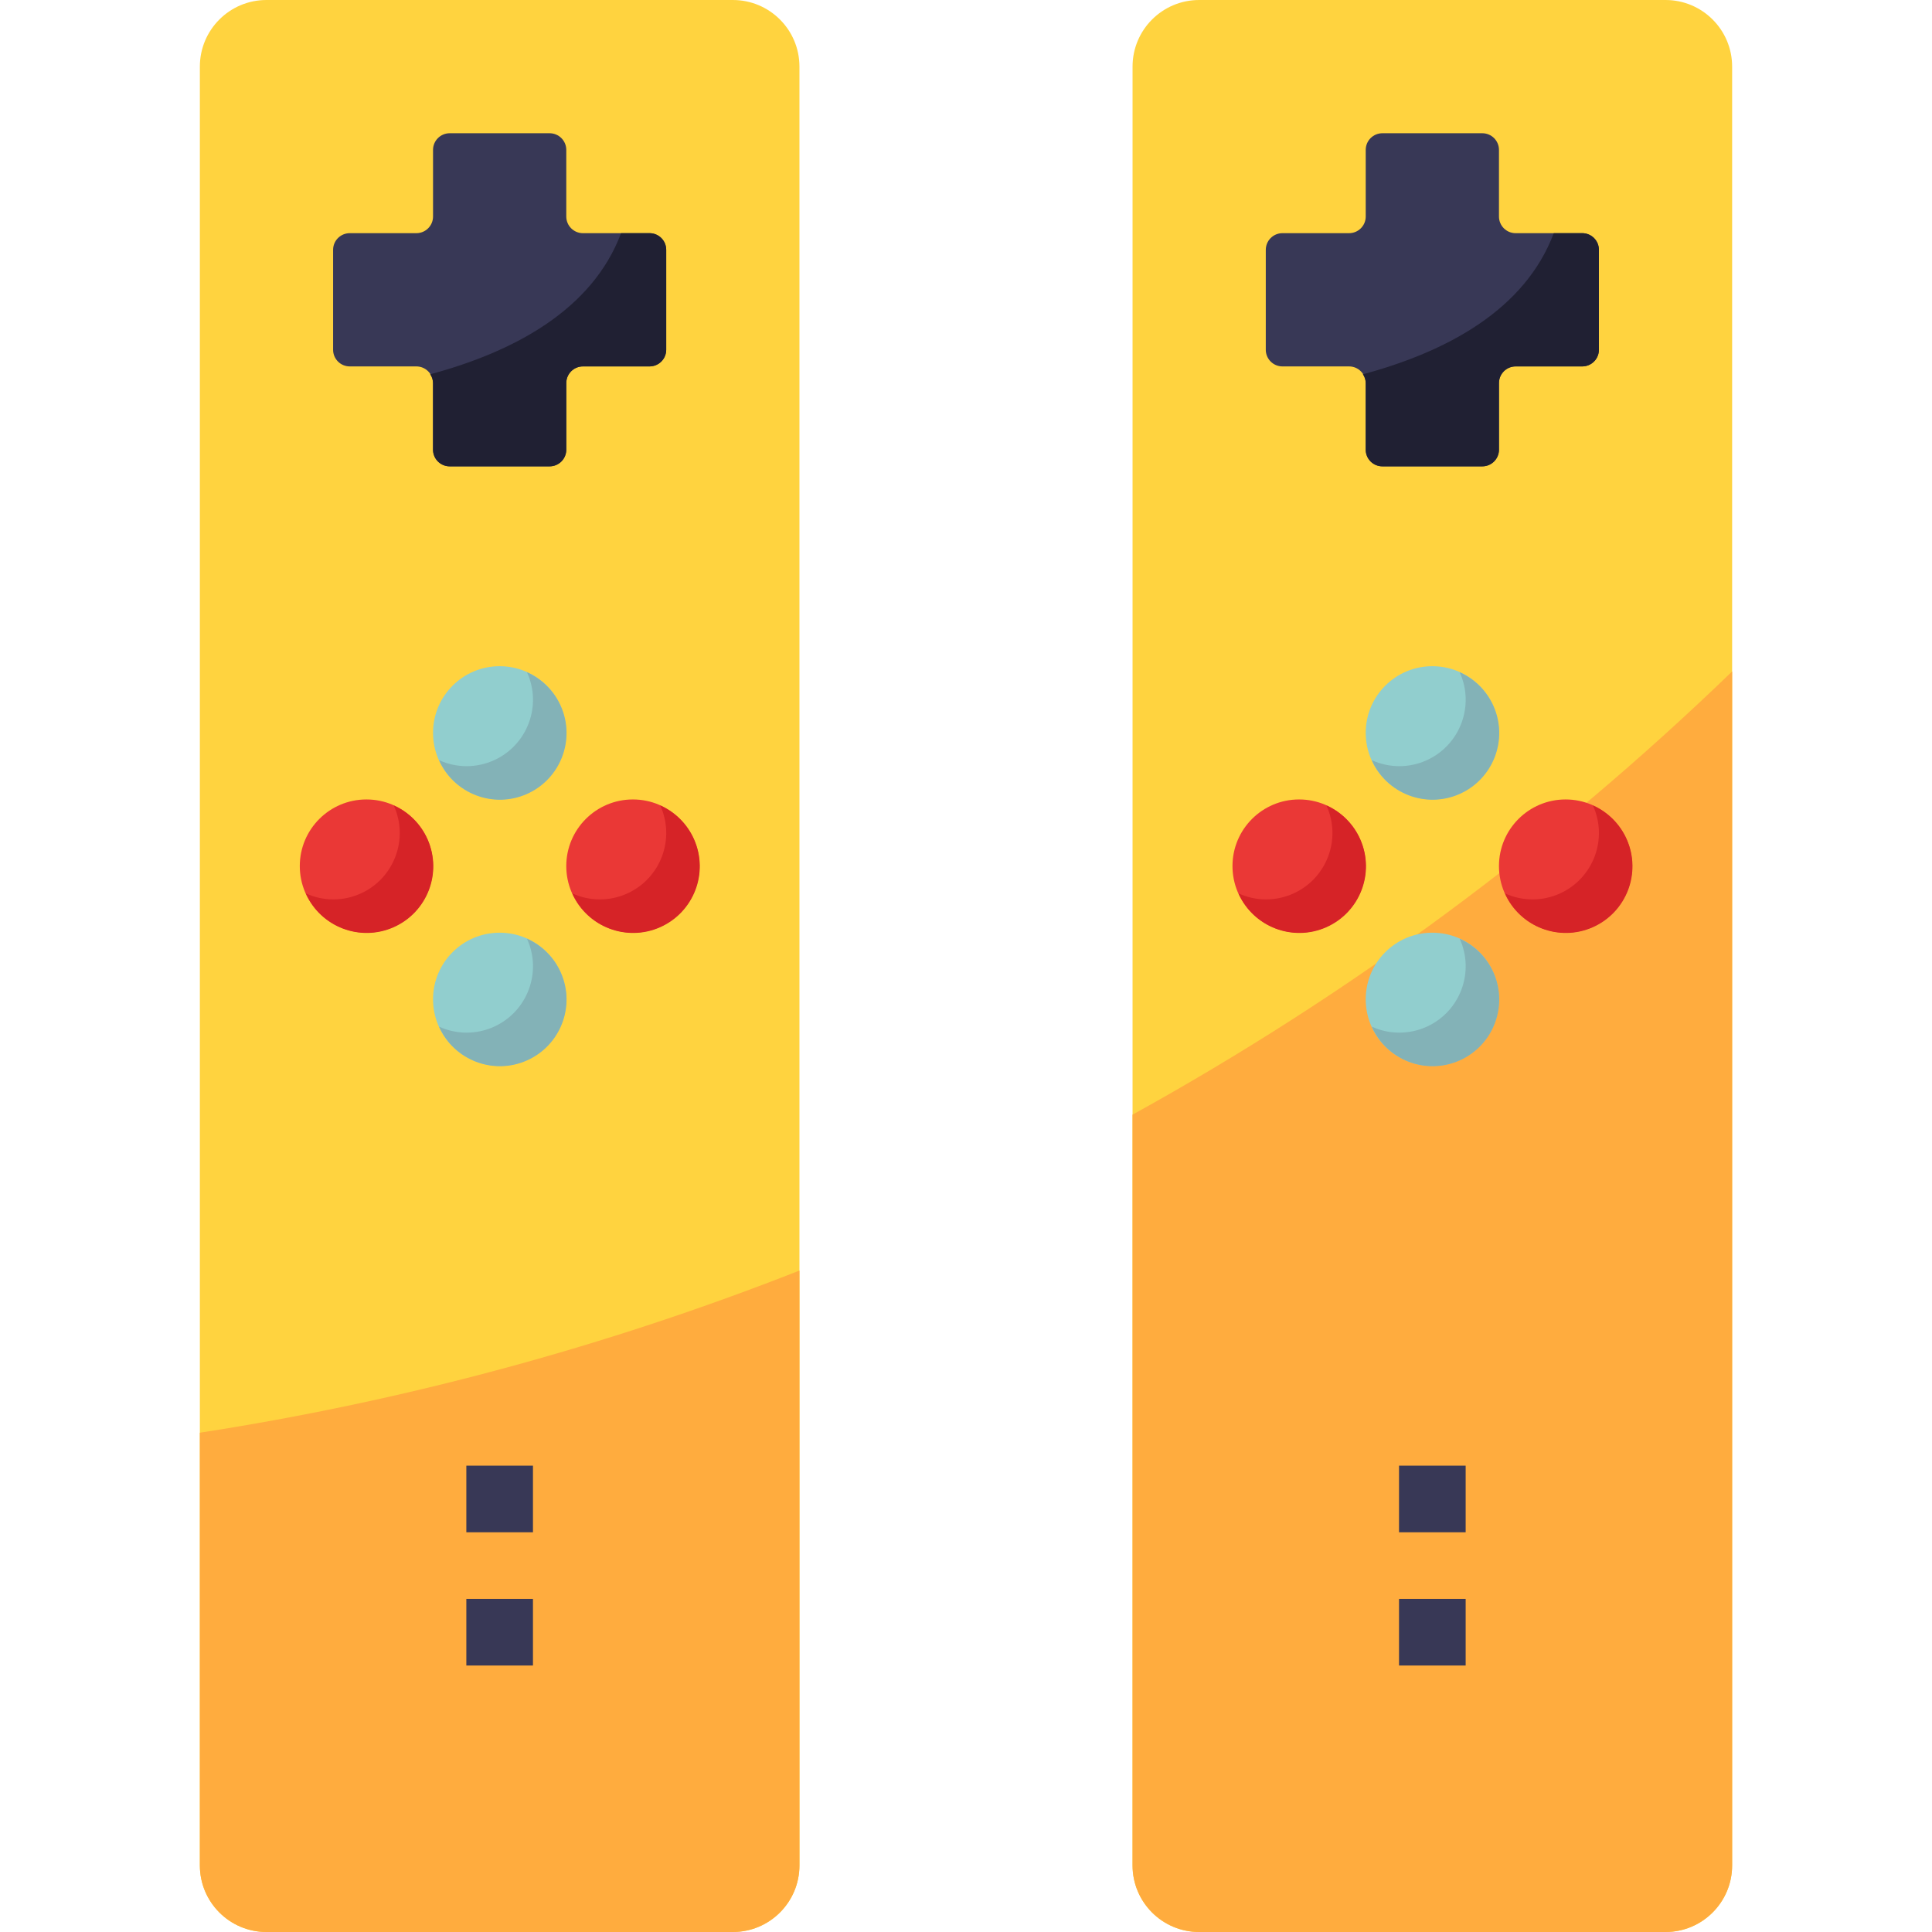 <?xml version="1.0" encoding="iso-8859-1"?>
<!-- Generator: Adobe Illustrator 19.0.0, SVG Export Plug-In . SVG Version: 6.00 Build 0)  -->
<svg version="1.1" id="Capa_1" xmlns="http://www.w3.org/2000/svg" xmlns:xlink="http://www.w3.org/1999/xlink" x="0px" y="0px"
	 viewBox="0 0 512 512" style="enable-background:new 0 0 512 512;" xml:space="preserve">
<g>
	<path style="fill:#FFD33F;" d="M70.621,0h123.586c9.754,0,17.655,7.901,17.655,17.655v476.69c0,9.754-7.901,17.655-17.655,17.655
		H70.621c-9.754,0-17.655-7.901-17.655-17.655V17.655C52.966,7.901,60.866,0,70.621,0z"/>
	<path style="fill:#FFD33F;" d="M317.793,0h123.586c9.754,0,17.655,7.901,17.655,17.655v476.69c0,9.754-7.901,17.655-17.655,17.655
		H317.793c-9.754,0-17.655-7.901-17.655-17.655V17.655C300.138,7.901,308.039,0,317.793,0z"/>
</g>
<g>
	<path style="fill:#FFAC3E;" d="M52.966,494.345c0,9.754,7.901,17.655,17.655,17.655h123.586c9.754,0,17.655-7.901,17.655-17.655
		V336.711c-51.218,20.153-104.51,34.56-158.897,42.973V494.345z"/>
	<path style="fill:#FFAC3E;" d="M300.138,494.345c0,9.754,7.901,17.655,17.655,17.655h123.586c9.754,0,17.655-7.901,17.655-17.655
		V177.938c-47.572,45.965-100.996,85.46-158.897,117.46V494.345z"/>
</g>
<g>
	<rect x="123.586" y="388.414" style="fill:#383856;" width="17.655" height="17.655"/>
	<rect x="123.586" y="423.724" style="fill:#383856;" width="17.655" height="17.655"/>
	<rect x="370.759" y="388.414" style="fill:#383856;" width="17.655" height="17.655"/>
	<rect x="370.759" y="423.724" style="fill:#383856;" width="17.655" height="17.655"/>
</g>
<circle style="fill:#EA3836;" cx="344.276" cy="229.517" r="17.655"/>
<path style="fill:#D62327;" d="M351.514,213.451c4.043,8.828,0.15,19.262-8.678,23.305c-4.643,2.127-9.984,2.127-14.627,0
	c3.964,8.907,14.398,12.924,23.305,8.96c8.907-3.964,12.924-14.398,8.96-23.305C358.7,218.421,355.505,215.225,351.514,213.451z"/>
<circle style="fill:#EA3836;" cx="414.897" cy="229.517" r="17.655"/>
<path style="fill:#D62327;" d="M422.135,213.451c4.043,8.828,0.15,19.262-8.678,23.305c-4.643,2.127-9.984,2.127-14.627,0
	c3.964,8.907,14.398,12.924,23.305,8.96c8.907-3.964,12.924-14.398,8.96-23.305C429.321,218.421,426.125,215.225,422.135,213.451z"
	/>
<circle style="fill:#91CECE;" cx="379.586" cy="194.207" r="17.655"/>
<path style="fill:#83B2B7;" d="M386.825,178.141c4.043,8.828,0.15,19.262-8.678,23.305c-4.643,2.127-9.984,2.127-14.627,0
	c3.964,8.907,14.398,12.924,23.305,8.96c8.907-3.964,12.924-14.398,8.96-23.305C394.01,183.111,390.815,179.915,386.825,178.141z"/>
<circle style="fill:#91CECE;" cx="379.586" cy="264.828" r="17.655"/>
<path style="fill:#83B2B7;" d="M386.825,248.761c4.043,8.828,0.15,19.262-8.678,23.305c-4.643,2.127-9.984,2.127-14.627,0
	c3.964,8.907,14.398,12.924,23.305,8.96c8.907-3.964,12.924-14.398,8.96-23.305C394.01,253.731,390.815,250.536,386.825,248.761z"/>
<circle style="fill:#EA3836;" cx="97.103" cy="229.517" r="17.655"/>
<path style="fill:#D62327;" d="M104.342,213.451c4.043,8.828,0.15,19.262-8.678,23.305c-4.643,2.127-9.984,2.127-14.627,0
	c3.964,8.907,14.398,12.924,23.305,8.96s12.924-14.398,8.96-23.305C111.528,218.421,108.332,215.225,104.342,213.451z"/>
<circle style="fill:#EA3836;" cx="167.724" cy="229.517" r="17.655"/>
<path style="fill:#D62327;" d="M174.963,213.451c4.043,8.828,0.15,19.262-8.678,23.305c-4.643,2.127-9.984,2.127-14.627,0
	c3.964,8.907,14.398,12.924,23.305,8.96c8.907-3.964,12.924-14.398,8.96-23.305C182.148,218.421,178.953,215.225,174.963,213.451z"
	/>
<circle style="fill:#91CECE;" cx="132.414" cy="194.207" r="17.655"/>
<path style="fill:#83B2B7;" d="M139.652,178.141c4.043,8.828,0.15,19.262-8.678,23.305c-4.643,2.127-9.984,2.127-14.627,0
	c3.964,8.907,14.398,12.924,23.305,8.96c8.907-3.964,12.924-14.398,8.96-23.305C146.838,183.111,143.642,179.915,139.652,178.141z"
	/>
<circle style="fill:#91CECE;" cx="132.414" cy="264.828" r="17.655"/>
<path style="fill:#83B2B7;" d="M139.652,248.761c4.043,8.828,0.15,19.262-8.678,23.305c-4.643,2.127-9.984,2.127-14.627,0
	c3.964,8.907,14.398,12.924,23.305,8.96c8.907-3.964,12.924-14.398,8.96-23.305C146.838,253.731,143.642,250.536,139.652,248.761z"
	/>
<path style="fill:#383856;" d="M119.172,35.31h26.483c2.436,0,4.414,1.977,4.414,4.414v17.655c0,2.436,1.977,4.414,4.414,4.414
	h17.655c2.436,0,4.414,1.977,4.414,4.414V92.69c0,2.436-1.977,4.414-4.414,4.414h-17.655c-2.436,0-4.414,1.977-4.414,4.414v17.655
	c0,2.436-1.977,4.414-4.414,4.414h-26.483c-2.436,0-4.414-1.977-4.414-4.414v-17.655c0-2.436-1.977-4.414-4.414-4.414H92.69
	c-2.436,0-4.414-1.977-4.414-4.414V66.207c0-2.436,1.977-4.414,4.414-4.414h17.655c2.436,0,4.414-1.977,4.414-4.414V39.724
	C114.759,37.288,116.736,35.31,119.172,35.31z"/>
<path style="fill:#202033;" d="M172.138,61.793h-7.548c-7.662,20.374-28.416,31.435-50.591,37.402
	c0.477,0.68,0.742,1.492,0.759,2.322v17.655c0,2.436,1.977,4.414,4.414,4.414h26.483c2.436,0,4.414-1.977,4.414-4.414v-17.655
	c0-2.436,1.977-4.414,4.414-4.414h17.655c2.436,0,4.414-1.977,4.414-4.414V66.207C176.552,63.77,174.574,61.793,172.138,61.793z"/>
<path style="fill:#383856;" d="M366.345,35.31h26.483c2.436,0,4.414,1.977,4.414,4.414v17.655c0,2.436,1.977,4.414,4.414,4.414
	h17.655c2.436,0,4.414,1.977,4.414,4.414V92.69c0,2.436-1.977,4.414-4.414,4.414h-17.655c-2.436,0-4.414,1.977-4.414,4.414v17.655
	c0,2.436-1.977,4.414-4.414,4.414h-26.483c-2.436,0-4.414-1.977-4.414-4.414v-17.655c0-2.436-1.977-4.414-4.414-4.414h-17.655
	c-2.436,0-4.414-1.977-4.414-4.414V66.207c0-2.436,1.977-4.414,4.414-4.414h17.655c2.436,0,4.414-1.977,4.414-4.414V39.724
	C361.931,37.288,363.908,35.31,366.345,35.31z"/>
<path style="fill:#202033;" d="M419.31,61.793h-7.548c-7.662,20.374-28.416,31.435-50.591,37.402
	c0.477,0.68,0.742,1.492,0.759,2.322v17.655c0,2.436,1.977,4.414,4.414,4.414h26.483c2.436,0,4.414-1.977,4.414-4.414v-17.655
	c0-2.436,1.977-4.414,4.414-4.414h17.655c2.436,0,4.414-1.977,4.414-4.414V66.207C423.724,63.77,421.747,61.793,419.31,61.793z"/>
<g>
</g>
<g>
</g>
<g>
</g>
<g>
</g>
<g>
</g>
<g>
</g>
<g>
</g>
<g>
</g>
<g>
</g>
<g>
</g>
<g>
</g>
<g>
</g>
<g>
</g>
<g>
</g>
<g>
</g>
</svg>
